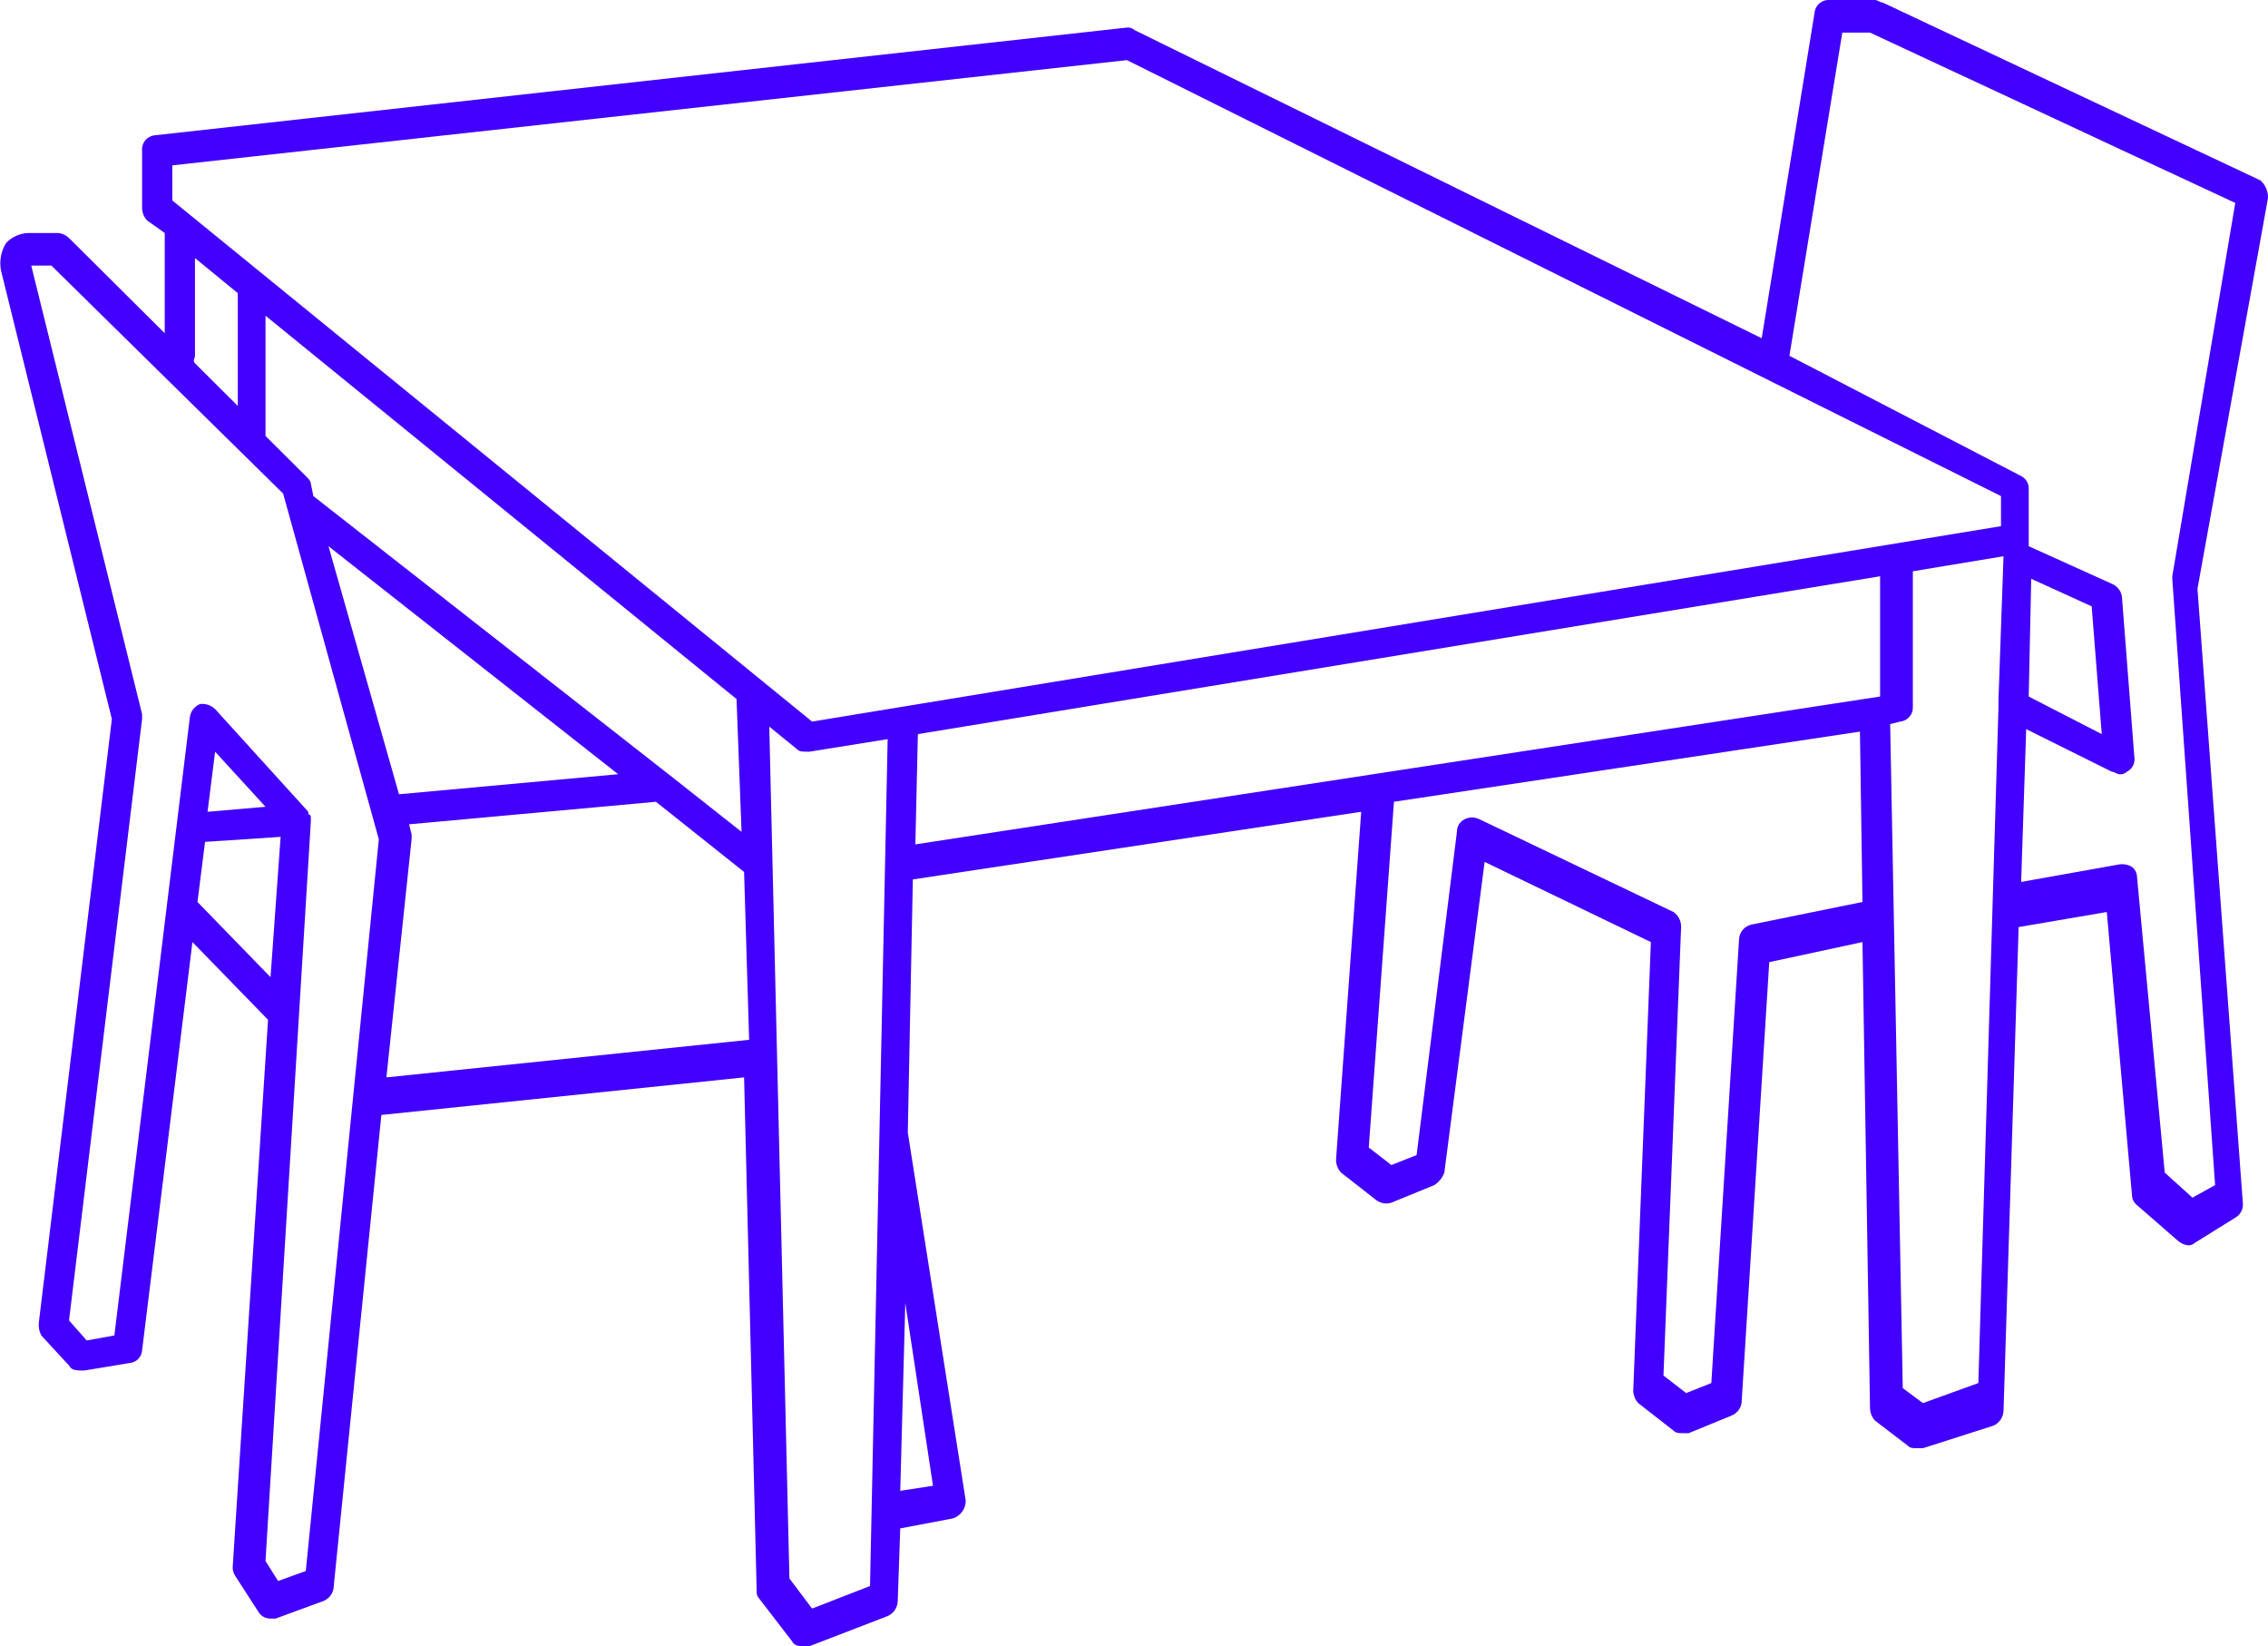 <svg width="113" height="82" viewBox="0 0 113 82" fill="none" xmlns="http://www.w3.org/2000/svg">
<g clip-path="url(#clip0)">
<path d="M112.624 8.986L93.799 0.125C93.673 0.125 93.548 -5.58211e-06 93.422 -5.58211e-06H91.163C90.981 -0.014 90.8 0.043 90.659 0.16C90.519 0.276 90.429 0.443 90.41 0.624L87.775 16.849L56.525 1.498C56.476 1.451 56.416 1.415 56.351 1.393C56.286 1.372 56.217 1.365 56.149 1.373L7.706 6.74C7.524 6.759 7.357 6.848 7.239 6.987C7.122 7.127 7.064 7.307 7.079 7.489V10.359C7.083 10.591 7.172 10.813 7.33 10.983L8.208 11.607V16.6L3.439 11.857C3.301 11.726 3.126 11.639 2.937 11.607H1.431C1.219 11.611 1.01 11.658 0.816 11.744C0.622 11.829 0.447 11.953 0.302 12.107C0.048 12.517 -0.042 13.007 0.051 13.479L5.573 35.82L1.933 65.9C1.913 66.115 1.957 66.332 2.059 66.524L3.439 68.021C3.565 68.271 3.816 68.271 4.192 68.271L6.451 67.897C6.614 67.885 6.766 67.815 6.882 67.701C6.997 67.586 7.067 67.434 7.079 67.272L9.588 46.928L13.354 50.798L11.597 78.006C11.578 78.182 11.622 78.359 11.722 78.505L12.851 80.253C12.91 80.367 13 80.463 13.111 80.529C13.222 80.596 13.35 80.629 13.479 80.627H13.73L16.114 79.753C16.244 79.7 16.359 79.615 16.447 79.506C16.535 79.397 16.593 79.267 16.616 79.129L19.001 55.54L37.073 53.668L37.7 79.254C37.692 79.322 37.699 79.391 37.721 79.455C37.743 79.52 37.779 79.579 37.826 79.629L39.458 81.75C39.583 82 39.834 82 40.085 82H40.336L44.226 80.502C44.372 80.437 44.497 80.332 44.586 80.2C44.674 80.067 44.724 79.912 44.728 79.753L44.854 76.134L47.489 75.635C47.672 75.571 47.829 75.453 47.942 75.296C48.054 75.14 48.115 74.953 48.117 74.761L45.23 56.414L45.481 43.808L67.82 40.438L66.565 57.787C66.57 58.018 66.659 58.24 66.816 58.411L68.573 59.784C68.68 59.863 68.803 59.916 68.935 59.938C69.066 59.959 69.2 59.95 69.326 59.909L71.46 59.035C71.692 58.887 71.868 58.668 71.962 58.411L73.97 42.934L82.253 46.928L81.374 69.269C81.379 69.501 81.468 69.723 81.625 69.894L83.382 71.266C83.508 71.391 83.633 71.391 83.884 71.391H84.135L86.269 70.517C86.399 70.464 86.513 70.379 86.601 70.27C86.689 70.161 86.747 70.031 86.771 69.894L88.151 47.927L92.795 46.928L93.171 70.143C93.176 70.375 93.265 70.597 93.422 70.767L95.054 72.015C95.179 72.14 95.305 72.14 95.556 72.14H95.807L99.321 71.017C99.467 70.951 99.591 70.846 99.68 70.714C99.769 70.582 99.818 70.427 99.823 70.268L100.576 46.18L104.968 45.431L106.223 59.534C106.225 59.631 106.249 59.726 106.292 59.812C106.336 59.898 106.398 59.974 106.474 60.033L108.482 61.781C108.621 61.912 108.796 61.999 108.984 62.03C109.052 62.039 109.122 62.032 109.187 62.01C109.252 61.989 109.311 61.953 109.361 61.906L111.369 60.657C111.499 60.584 111.605 60.474 111.672 60.34C111.739 60.207 111.765 60.057 111.745 59.909L109.486 29.33L113 9.86C113.005 9.696 112.973 9.533 112.908 9.382C112.843 9.231 112.746 9.096 112.624 8.986ZM8.585 8.237L56.149 2.995L99.697 24.712V26.21L40.461 35.945L8.585 9.985V8.237ZM36.947 41.437L33.308 38.566L15.613 24.712L15.487 24.088C15.487 23.963 15.361 23.839 15.236 23.714L13.228 21.717V15.726L36.697 34.822L36.947 41.437ZM16.366 27.209L30.798 38.566L19.88 39.565L16.366 27.209ZM9.714 17.723V12.855L11.848 14.603V20.219L9.714 18.097C9.588 17.973 9.714 17.848 9.714 17.723ZM9.839 44.931L10.216 41.936L13.981 41.687L13.479 48.676L9.839 44.931ZM10.341 40.438L10.718 37.443L13.228 40.189L10.341 40.438ZM15.236 78.256L13.855 78.755L13.228 77.757L15.487 40.938V40.688C15.487 40.655 15.474 40.623 15.45 40.6C15.427 40.576 15.395 40.563 15.361 40.563V40.438L10.718 35.321C10.619 35.226 10.5 35.154 10.37 35.111C10.24 35.068 10.101 35.054 9.965 35.072C9.835 35.125 9.721 35.21 9.633 35.319C9.545 35.428 9.487 35.558 9.463 35.696L5.698 66.524L4.318 66.773L3.439 65.775L7.079 35.82V35.571L1.557 13.23H2.561L14.107 24.587L18.875 41.811L15.236 78.256ZM19.252 53.668L20.507 41.811V41.562L20.381 41.062L32.681 39.939L37.073 43.434L37.324 51.796L19.252 53.668ZM40.461 80.128L39.332 78.63L38.328 36.195L39.708 37.318C39.834 37.443 39.959 37.443 40.21 37.443H40.336L44.226 36.819L43.348 79.005L40.461 80.128ZM46.485 74.012L44.854 74.262L45.105 64.901L46.485 74.012ZM45.732 36.569L93.673 28.706V34.697L45.607 42.061L45.732 36.569ZM87.273 46.055C87.099 46.091 86.942 46.185 86.828 46.321C86.715 46.457 86.65 46.627 86.645 46.804L85.265 68.895L84.01 69.394L82.88 68.52L83.759 46.18C83.763 46.034 83.731 45.889 83.665 45.758C83.6 45.627 83.502 45.515 83.382 45.431L73.719 40.813C73.603 40.752 73.474 40.72 73.342 40.72C73.211 40.72 73.082 40.752 72.966 40.813C72.851 40.871 72.754 40.961 72.688 41.071C72.621 41.181 72.587 41.308 72.589 41.437L70.581 57.537L69.326 58.036L68.197 57.163L69.452 39.939L92.669 36.444L92.795 44.931L87.273 46.055ZM95.807 69.894L94.803 69.145L94.175 36.07L94.677 35.945C94.859 35.926 95.027 35.837 95.144 35.697C95.261 35.558 95.319 35.378 95.305 35.196V28.457L99.823 27.708L99.572 34.822V35.196L98.568 68.895L95.807 69.894ZM101.203 28.831L104.215 30.204L104.717 36.569L101.078 34.697L101.203 28.831ZM108.231 28.706V28.831L110.365 59.035L109.235 59.659L107.855 58.411L106.474 43.683C106.472 43.587 106.449 43.492 106.406 43.406C106.362 43.319 106.3 43.244 106.223 43.184C106.035 43.071 105.813 43.027 105.596 43.059L100.701 43.933L100.952 36.32L105.219 38.441C105.345 38.441 105.47 38.566 105.596 38.566C105.664 38.574 105.733 38.567 105.798 38.546C105.863 38.524 105.923 38.489 105.972 38.441C106.088 38.383 106.184 38.293 106.251 38.183C106.317 38.073 106.351 37.946 106.349 37.817L105.721 29.705C105.698 29.567 105.639 29.437 105.552 29.328C105.464 29.219 105.349 29.134 105.219 29.081L101.078 27.209V24.338C101.08 24.209 101.046 24.082 100.98 23.972C100.913 23.862 100.817 23.772 100.701 23.714L89.155 17.723L91.791 1.623H93.171L111.369 10.11L108.231 28.706Z" fill="#4200FF"/>
</g>
<defs>
<clipPath id="clip0">
<rect width="113" height="82" fill="white"/>
</clipPath>
</defs>
</svg>
